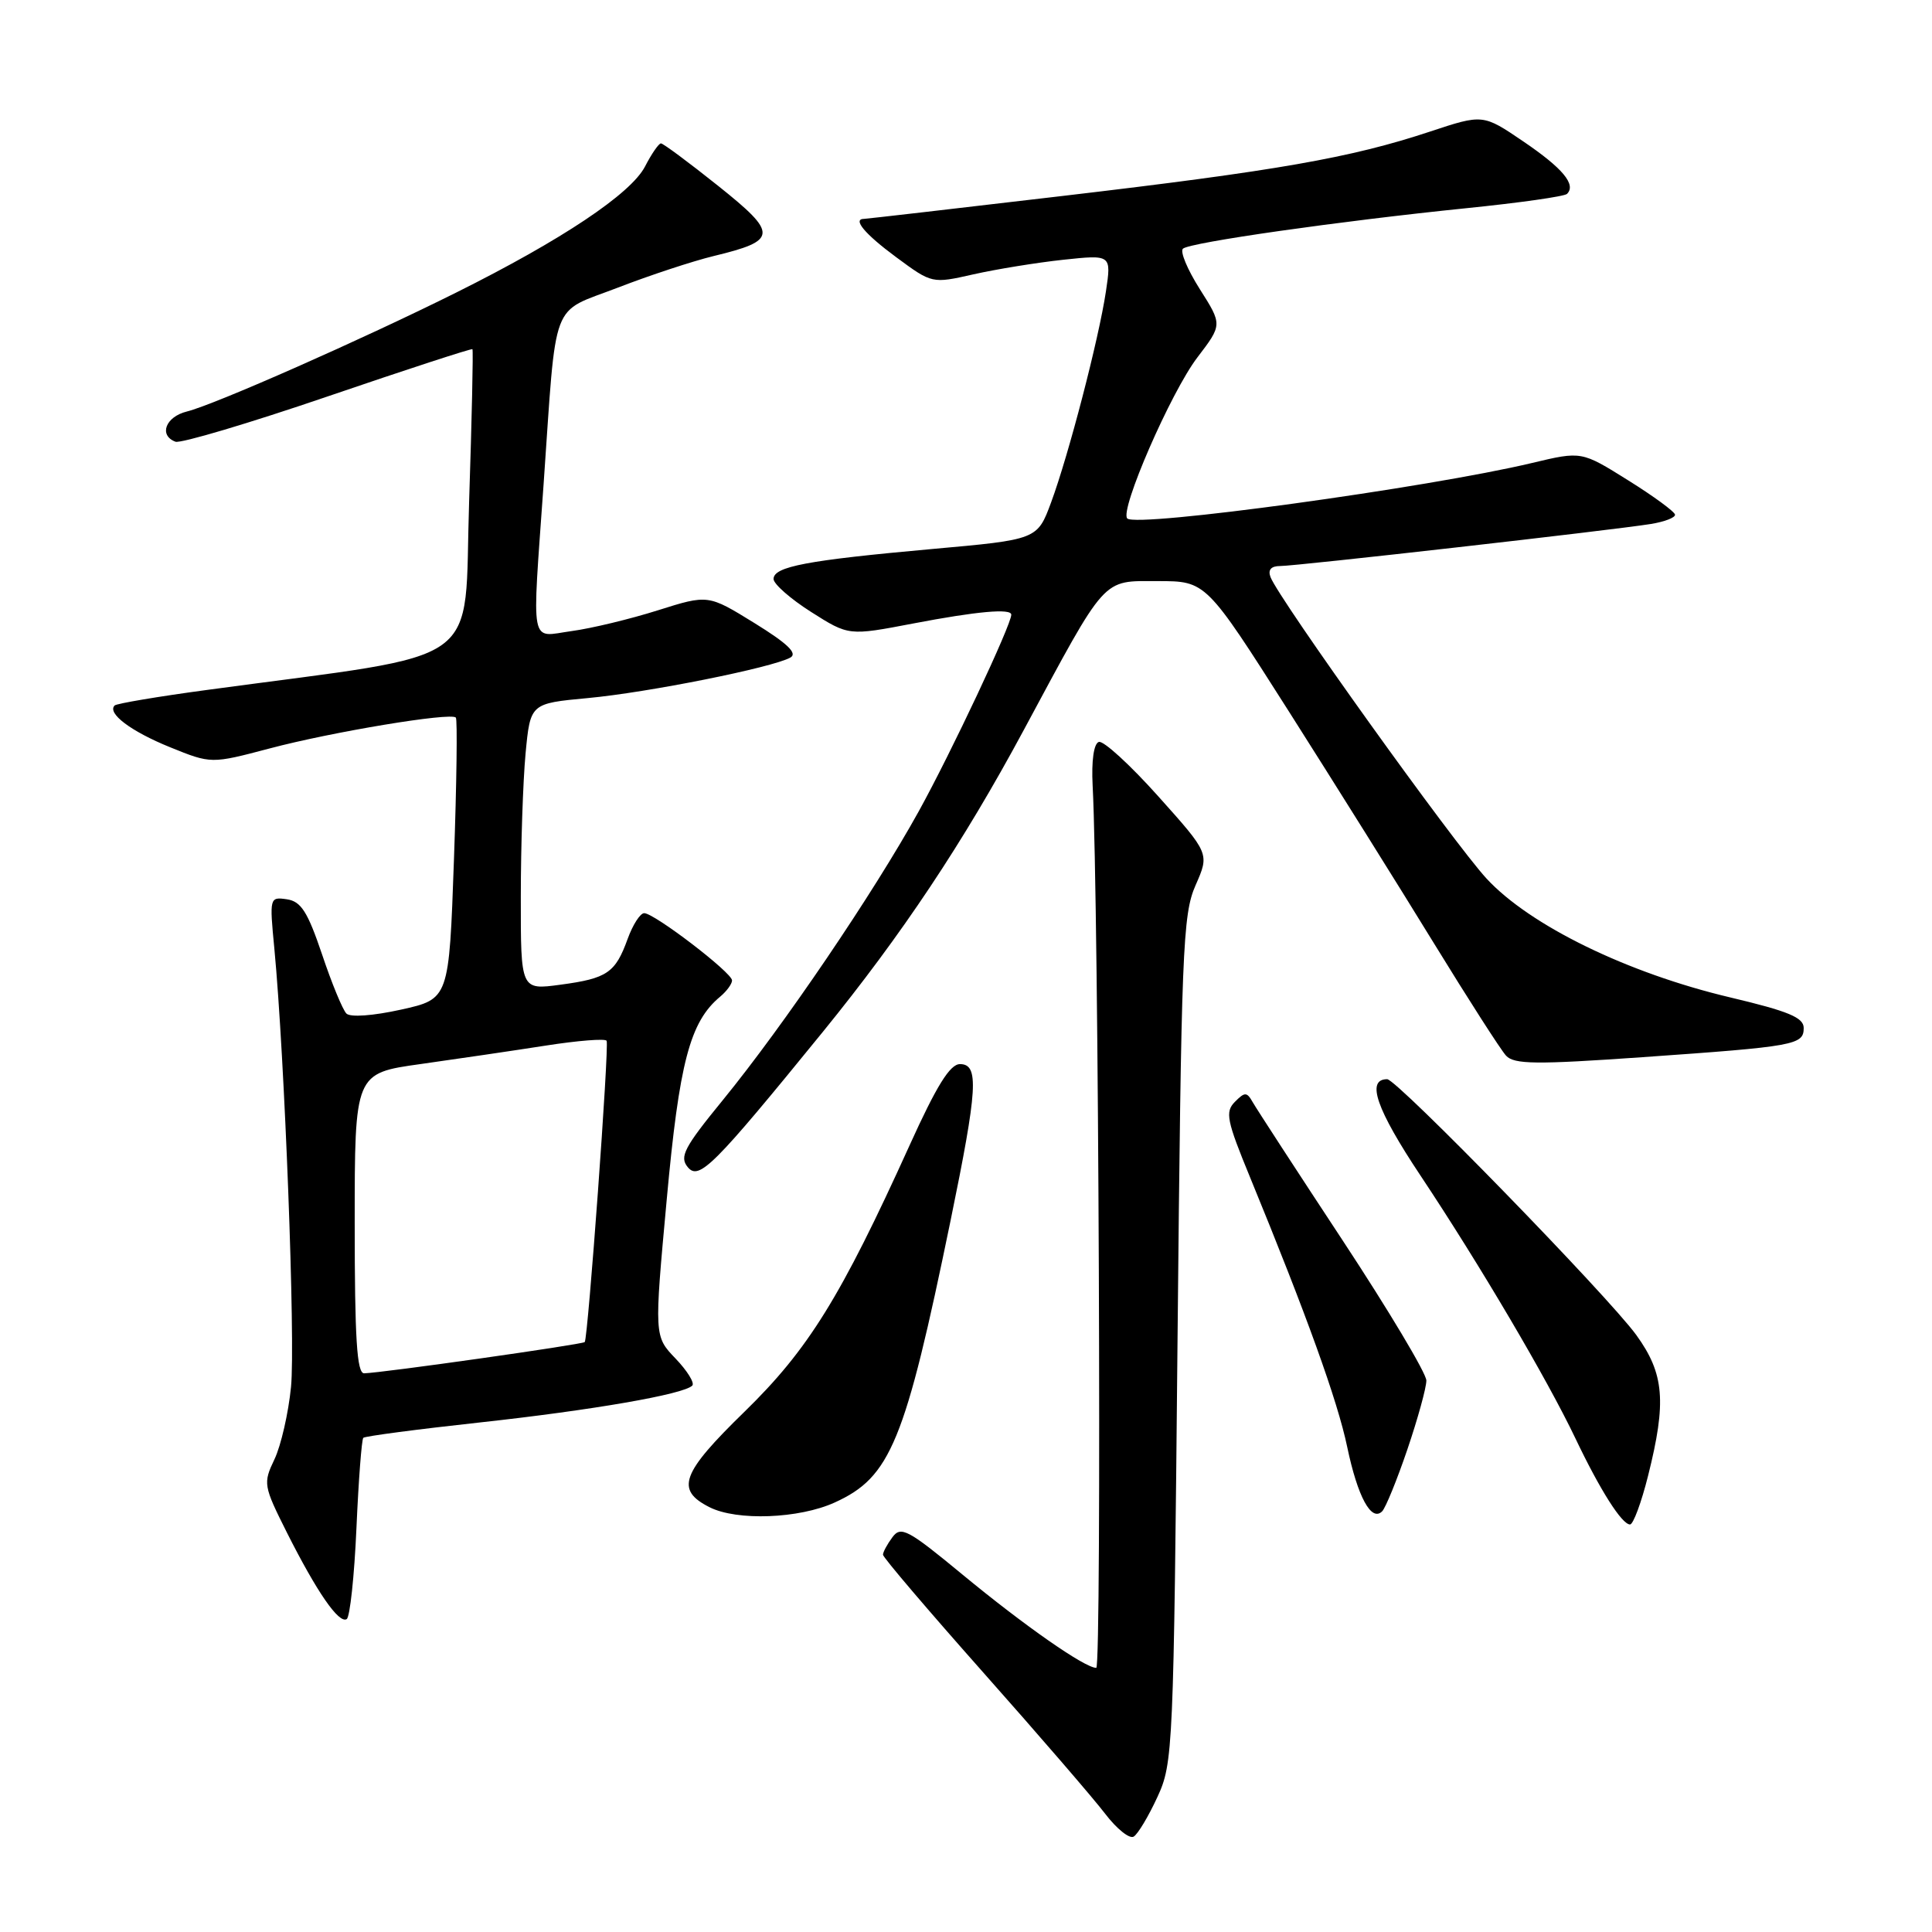 <?xml version="1.0" encoding="UTF-8" standalone="no"?>
<!DOCTYPE svg PUBLIC "-//W3C//DTD SVG 1.1//EN" "http://www.w3.org/Graphics/SVG/1.1/DTD/svg11.dtd" >
<svg xmlns="http://www.w3.org/2000/svg" xmlns:xlink="http://www.w3.org/1999/xlink" version="1.1" viewBox="0 0 256 256">
 <g >
 <path fill="currentColor"
d=" M 153.36 238.12 C 155.44 233.62 155.51 232.00 156.03 177.50 C 156.53 125.89 156.71 121.17 158.42 117.30 C 160.27 113.10 160.27 113.10 153.48 105.52 C 149.75 101.35 146.20 98.10 145.60 98.31 C 144.93 98.53 144.61 100.81 144.78 104.09 C 145.59 119.50 146.00 221.00 145.26 221.00 C 143.74 221.00 135.76 215.43 127.50 208.61 C 120.30 202.66 119.37 202.17 118.25 203.69 C 117.56 204.62 117.00 205.66 117.00 206.01 C 117.00 206.36 123.00 213.40 130.32 221.65 C 137.65 229.91 144.90 238.31 146.43 240.32 C 147.97 242.34 149.67 243.70 150.22 243.36 C 150.78 243.02 152.19 240.66 153.36 238.12 Z  M 47.23 202.49 C 47.51 196.13 47.92 190.75 48.14 190.52 C 48.36 190.30 55.28 189.39 63.52 188.49 C 78.53 186.85 90.57 184.76 91.73 183.60 C 92.07 183.26 91.08 181.65 89.52 180.02 C 86.68 177.06 86.68 177.06 88.34 159.00 C 90.01 140.74 91.42 135.39 95.43 132.06 C 96.29 131.34 97.00 130.37 97.00 129.91 C 97.00 128.88 86.70 121.00 85.36 121.00 C 84.83 121.00 83.85 122.53 83.17 124.40 C 81.54 128.91 80.46 129.65 74.25 130.48 C 69.00 131.19 69.00 131.19 69.01 118.84 C 69.01 112.05 69.30 103.51 69.64 99.85 C 70.27 93.21 70.27 93.21 77.88 92.50 C 85.87 91.76 102.35 88.46 104.73 87.13 C 105.72 86.58 104.36 85.27 99.97 82.56 C 93.83 78.77 93.83 78.77 87.17 80.87 C 83.50 82.03 78.36 83.27 75.75 83.62 C 70.13 84.39 70.48 86.21 72.03 64.15 C 73.78 39.12 72.85 41.59 81.85 38.12 C 86.11 36.47 91.83 34.59 94.55 33.93 C 103.08 31.87 103.13 30.99 95.15 24.62 C 91.28 21.53 87.87 19.00 87.58 19.00 C 87.29 19.00 86.34 20.37 85.47 22.06 C 83.60 25.67 74.48 31.77 60.50 38.74 C 48.05 44.95 28.41 53.63 24.75 54.53 C 21.93 55.23 21.01 57.69 23.25 58.53 C 23.94 58.78 33.02 56.08 43.44 52.52 C 53.86 48.96 62.48 46.15 62.60 46.27 C 62.72 46.40 62.52 55.50 62.16 66.50 C 61.42 88.84 64.88 86.35 27.58 91.40 C 21.02 92.28 15.45 93.22 15.19 93.48 C 14.16 94.51 17.35 96.91 22.53 99.01 C 27.98 101.22 27.98 101.22 35.74 99.17 C 43.99 96.98 59.71 94.37 60.40 95.08 C 60.62 95.31 60.51 103.79 60.15 113.93 C 59.50 132.37 59.50 132.37 53.14 133.78 C 49.43 134.60 46.42 134.82 45.90 134.30 C 45.41 133.81 43.95 130.28 42.67 126.45 C 40.76 120.80 39.89 119.44 38.01 119.16 C 35.73 118.83 35.70 118.92 36.35 125.66 C 37.72 140.02 39.16 177.77 38.56 183.78 C 38.22 187.24 37.23 191.55 36.37 193.36 C 34.85 196.54 34.90 196.86 38.02 203.08 C 41.99 210.96 44.90 215.18 45.94 214.54 C 46.37 214.27 46.95 208.85 47.23 202.49 Z  M 218.38 195.54 C 220.84 185.74 220.53 182.03 216.82 176.90 C 213.08 171.75 185.10 143.00 183.81 143.00 C 180.99 143.00 182.36 146.96 188.23 155.78 C 196.10 167.61 204.98 182.68 208.76 190.61 C 212.03 197.47 214.91 202.00 215.99 202.00 C 216.41 202.00 217.49 199.10 218.38 195.54 Z  M 110.60 199.09 C 118.01 195.73 119.91 191.10 125.96 161.71 C 129.55 144.23 129.75 141.00 127.20 141.00 C 125.88 141.00 124.10 143.87 120.53 151.75 C 111.39 171.91 107.10 178.82 98.65 187.06 C 90.27 195.22 89.46 197.41 94.01 199.71 C 97.64 201.55 105.88 201.24 110.60 199.09 Z  M 186.49 192.04 C 187.87 187.97 189.00 183.88 189.00 182.93 C 189.00 181.98 184.02 173.65 177.94 164.41 C 171.86 155.18 166.49 146.92 166.00 146.06 C 165.21 144.67 164.95 144.67 163.63 146.00 C 162.31 147.33 162.54 148.47 165.64 156.00 C 173.14 174.26 177.23 185.60 178.51 191.72 C 179.90 198.35 181.71 201.69 183.14 200.26 C 183.60 199.80 185.11 196.10 186.49 192.04 Z  M 109.02 136.74 C 119.51 123.84 127.62 111.67 135.65 96.74 C 146.75 76.11 145.94 77.00 153.42 77.00 C 159.80 77.00 159.80 77.00 170.77 94.25 C 176.80 103.74 185.46 117.58 190.01 125.00 C 194.57 132.43 198.86 139.12 199.56 139.88 C 200.63 141.04 203.53 141.07 217.66 140.08 C 237.90 138.66 239.00 138.46 239.00 136.21 C 239.00 134.83 236.98 133.99 229.25 132.16 C 215.64 128.94 202.71 122.63 196.97 116.41 C 192.57 111.64 169.48 79.42 168.35 76.47 C 167.98 75.50 168.42 75.00 169.64 75.00 C 171.72 75.01 213.67 70.25 218.75 69.43 C 220.54 69.14 221.98 68.59 221.95 68.20 C 221.93 67.82 219.13 65.76 215.73 63.64 C 209.56 59.78 209.56 59.78 203.03 61.34 C 189.18 64.64 150.60 69.93 149.37 68.70 C 148.32 67.65 155.14 51.97 158.66 47.36 C 161.97 43.02 161.97 43.02 158.98 38.31 C 157.34 35.72 156.33 33.31 156.75 32.95 C 157.69 32.12 177.51 29.30 194.27 27.59 C 201.29 26.88 207.31 26.03 207.64 25.69 C 208.88 24.46 207.07 22.29 201.86 18.75 C 196.50 15.11 196.50 15.11 189.44 17.45 C 178.96 20.92 169.27 22.62 140.75 25.97 C 126.58 27.64 114.77 29.00 114.50 29.00 C 112.91 29.00 114.59 31.01 118.75 34.08 C 123.50 37.59 123.50 37.59 128.99 36.35 C 132.01 35.67 137.36 34.80 140.88 34.42 C 147.27 33.74 147.27 33.74 146.54 38.62 C 145.59 44.94 141.61 60.25 139.28 66.56 C 137.45 71.50 137.45 71.50 123.47 72.75 C 106.94 74.24 102.50 75.07 102.50 76.72 C 102.50 77.38 104.74 79.35 107.48 81.09 C 112.46 84.25 112.46 84.25 120.98 82.62 C 129.45 81.00 134.00 80.59 134.00 81.45 C 134.00 82.80 126.03 99.74 121.74 107.50 C 115.72 118.38 103.87 135.85 95.76 145.79 C 90.65 152.04 90.00 153.29 91.13 154.65 C 92.62 156.46 94.54 154.53 109.02 136.74 Z  M 47.00 162.10 C 47.00 142.21 47.00 142.21 55.75 140.99 C 60.56 140.31 68.01 139.22 72.29 138.55 C 76.58 137.88 80.22 137.59 80.38 137.91 C 80.74 138.60 77.91 177.35 77.48 177.83 C 77.18 178.15 50.62 181.92 48.25 181.97 C 47.29 181.99 47.00 177.37 47.00 162.10 Z "/>
</g>
</svg>
